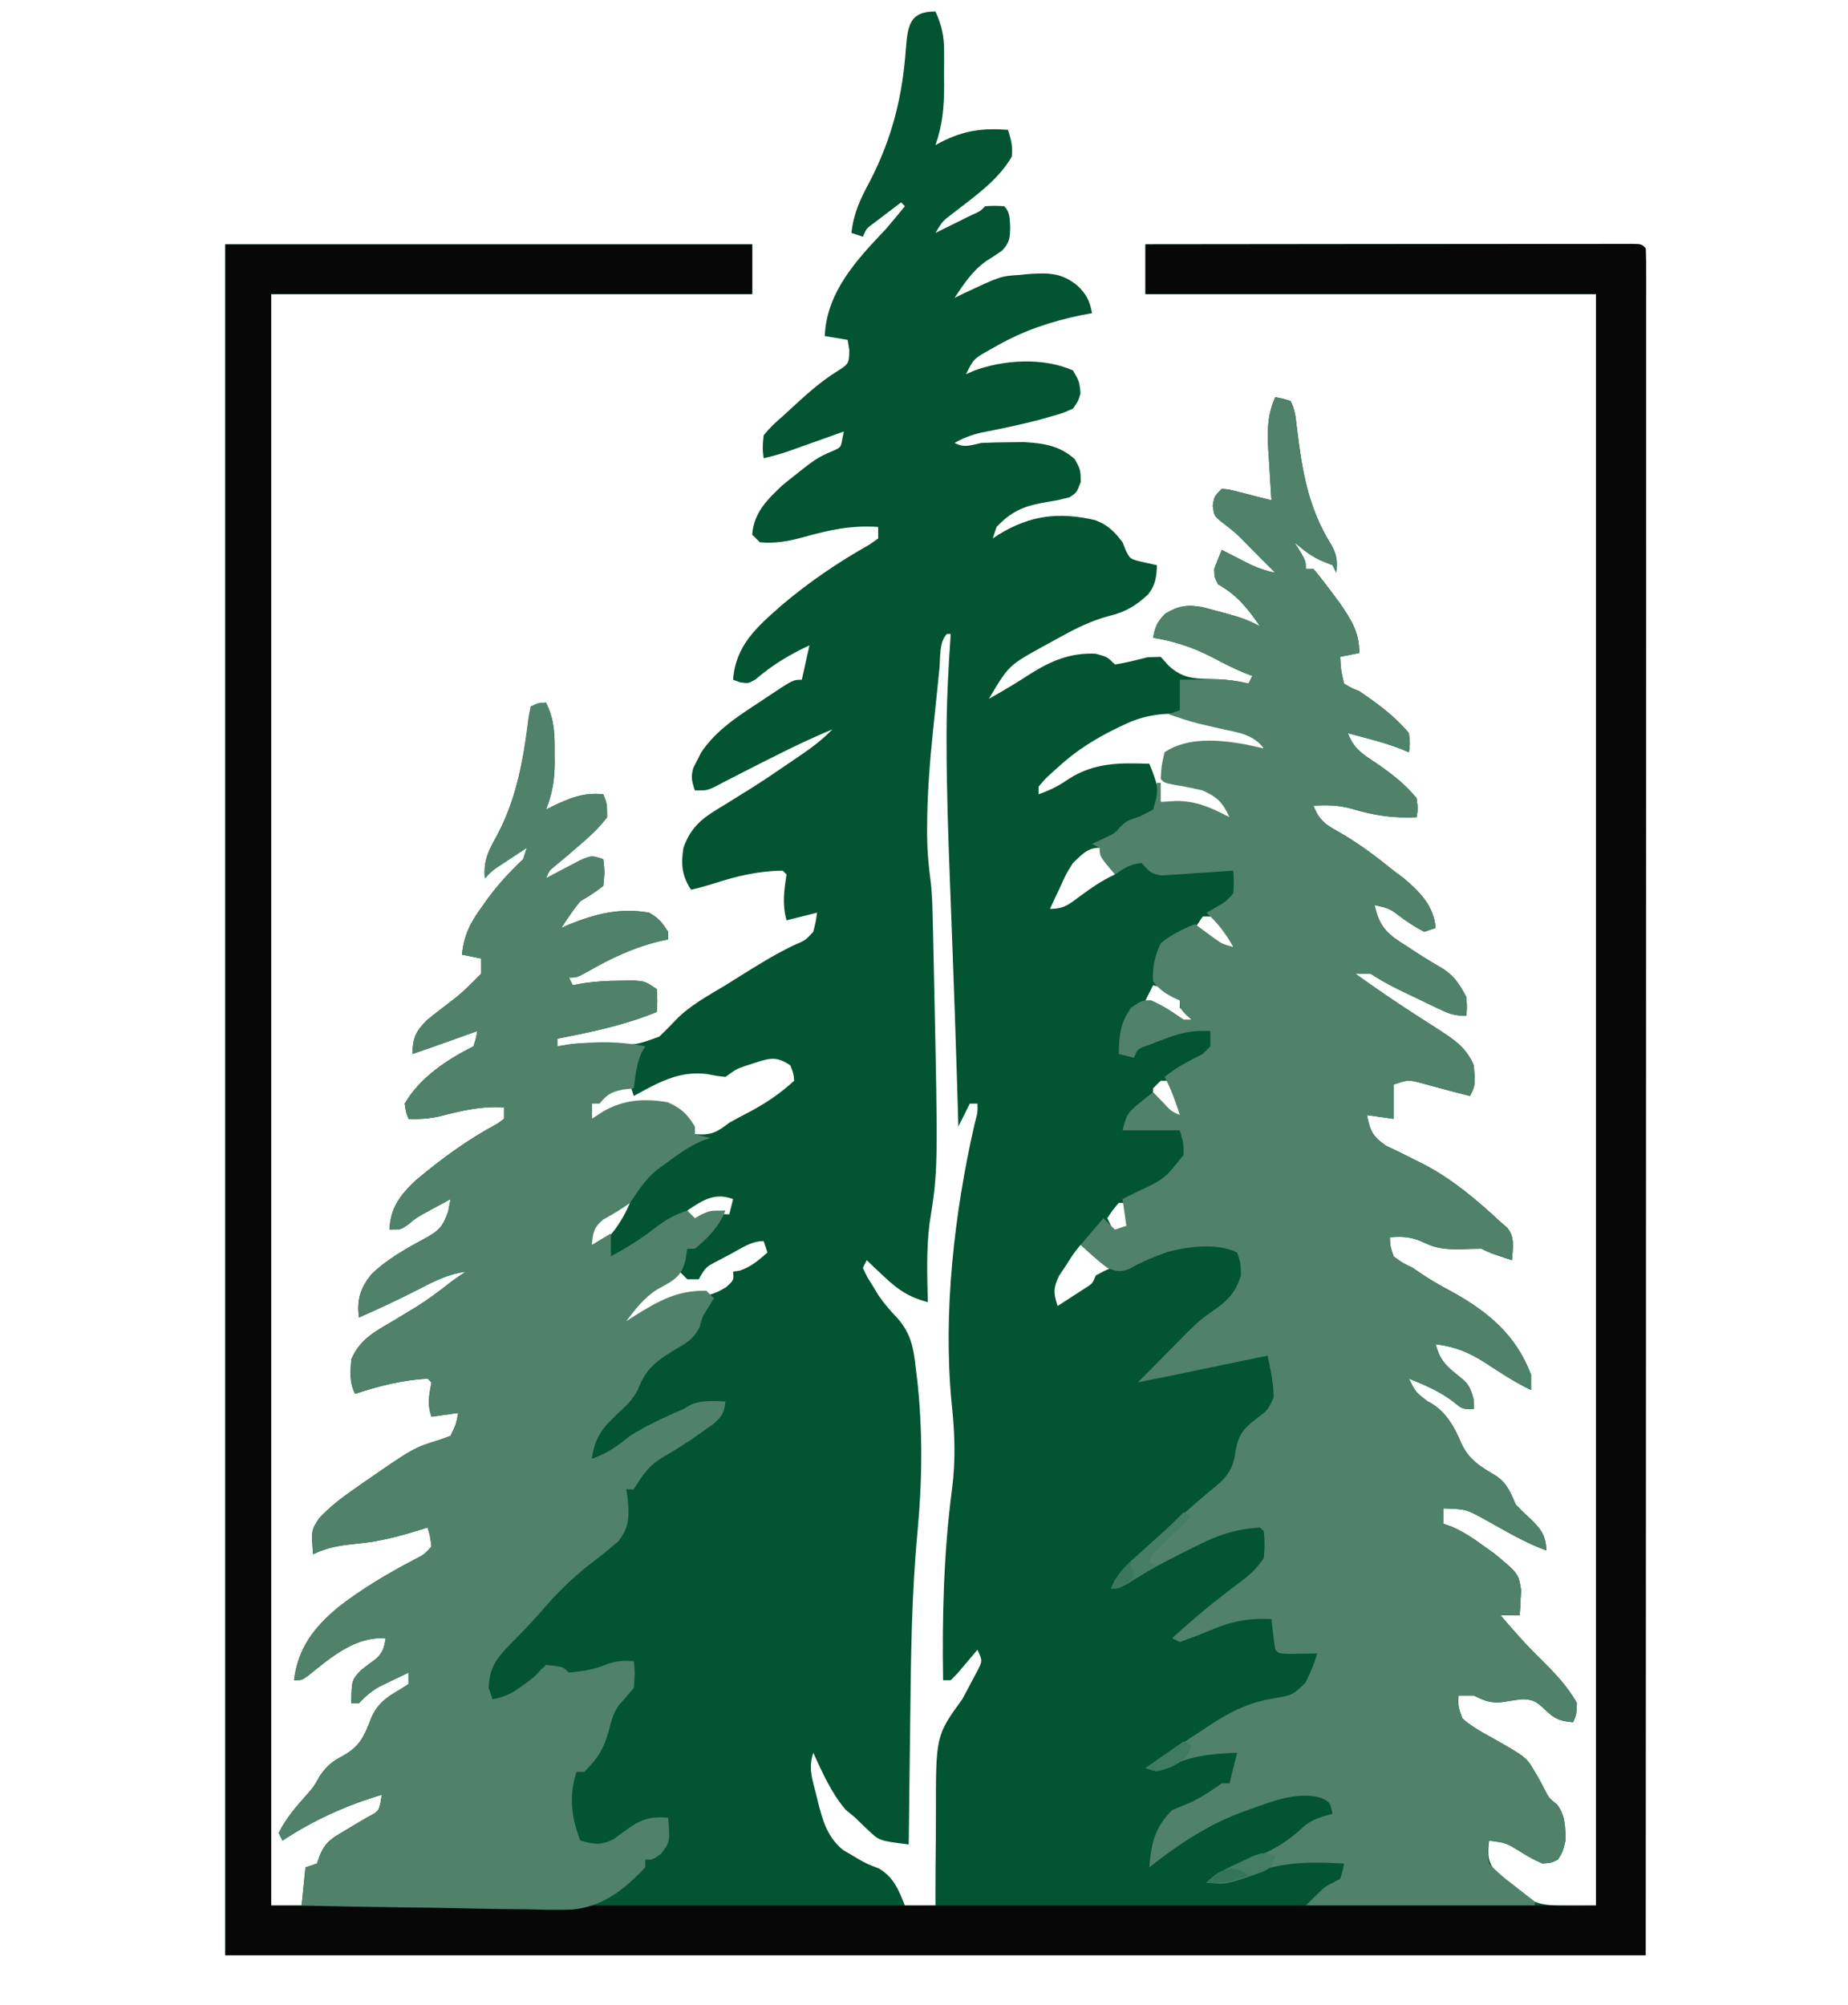 <?xml version="1.0" encoding="UTF-8"?>
<svg version="1.1" xmlns="http://www.w3.org/2000/svg" width="484" height="525">
<path d="M0 0 C1.617 3.568 2.256 6.364 2.266 10.273 C2.268 11.263 2.271 12.253 2.273 13.273 C2.266 14.297 2.258 15.32 2.25 16.375 C2.258 17.391 2.265 18.407 2.273 19.453 C2.259 25.028 1.868 29.737 0 35 C0.534 34.711 1.067 34.422 1.617 34.125 C7.597 31.146 12.367 30.501 19 31 C19.841 33.691 20.267 35.249 20 38 C16.414 44.26 9.942 48.666 4.355 53.02 C1.825 54.96 1.825 54.96 0 58 C1.98 57.023 3.959 56.044 5.938 55.062 C7.591 54.245 7.591 54.245 9.277 53.41 C11.848 52.253 11.848 52.253 13 51 C15.5 50.875 15.5 50.875 18 51 C19.549 52.549 19.393 54.037 19.562 56.188 C19.539 59.15 19.498 60.479 17.426 62.648 C16.03 63.611 14.613 64.544 13.18 65.449 C9.635 67.971 7.399 71.42 5 75 C5.724 74.651 6.449 74.301 7.195 73.941 C17.035 69.31 17.035 69.31 22 69 C22.844 68.915 23.689 68.83 24.559 68.742 C29.638 68.425 33.083 68.441 37.125 71.75 C39.522 74.021 40.421 75.75 41 79 C40.031 79.184 39.061 79.369 38.062 79.559 C30.107 81.225 23.162 83.55 16.062 87.562 C15.371 87.95 14.679 88.338 13.967 88.738 C9.989 91.002 9.989 91.002 8 95 C8.701 94.691 9.402 94.381 10.125 94.062 C17.908 91.186 28.232 90.548 36 94 C37.688 96.875 37.688 96.875 38 100 C37.379 102.066 37.379 102.066 36 104 C33.453 105.16 33.453 105.16 30.25 106.062 C29.091 106.391 27.932 106.72 26.738 107.059 C21.852 108.289 16.943 109.335 11.996 110.289 C9.36 110.915 7.337 111.663 5 113 C7.711 114.355 9.038 113.6 12 113 C14.456 112.883 16.916 112.825 19.375 112.812 C21.274 112.791 21.274 112.791 23.211 112.77 C28.415 113.086 32.568 113.711 36.5 117.25 C38 120 38 120 38.062 123.188 C37 126 37 126 35.062 127.25 C32 128 32 128 29.656 128.379 C23.619 129.388 20.265 130.516 16 135 C15.67 135.99 15.34 136.98 15 138 C15.534 137.651 16.067 137.301 16.617 136.941 C24.87 131.901 32.385 131.015 41.801 133.203 C45.115 134.404 46.889 136.23 49 139 C49.289 139.722 49.578 140.444 49.875 141.188 C51.001 143.427 51.001 143.427 54.625 144.25 C56.296 144.621 56.296 144.621 58 145 C57.928 148.003 57.609 150.221 55.727 152.629 C52.597 155.56 49.847 157.221 45.688 158.25 C40.244 159.642 35.629 162.161 30.75 164.875 C29.981 165.298 29.213 165.721 28.421 166.157 C19.183 171.241 19.183 171.241 14 180 C17.71 177.913 21.327 175.789 24.875 173.438 C30.341 170.023 35.433 167.878 41.938 168.188 C45 169 45 169 47 171 C49.893 170.587 52.664 169.834 55.5 169.125 C56.655 169.084 57.81 169.042 59 169 C59.701 169.784 60.403 170.567 61.125 171.375 C65.141 175.042 68.554 174.686 73.844 174.859 C76.681 174.986 79.239 175.361 82 176 C82.33 175.34 82.66 174.68 83 174 C81.94 173.598 81.94 173.598 80.859 173.188 C77.883 171.951 75.098 170.507 72.25 169 C67.153 166.413 62.623 164.937 57 164 C57.589 161.018 57.952 160.051 60.125 157.75 C63.683 155.584 66.009 155.283 70 156 C80.703 158.852 80.703 158.852 85 161 C81.709 156.239 79.082 152.904 74 150 C73.062 148.125 73.062 148.125 73 146 C73.635 144.321 74.299 142.653 75 141 C76.013 141.524 76.013 141.524 77.047 142.059 C77.939 142.514 78.831 142.969 79.75 143.438 C81.073 144.116 81.073 144.116 82.422 144.809 C84.642 145.835 86.614 146.515 89 147 C87.855 145.855 86.709 144.71 85.562 143.566 C84.453 142.454 83.35 141.337 82.25 140.215 C78.641 136.519 78.641 136.519 74.562 133.375 C73 132 73 132 72.625 129.438 C73 127 73 127 75 125 C77.023 125.207 77.023 125.207 79.375 125.812 C80.146 126.005 80.917 126.197 81.711 126.395 C82.844 126.694 82.844 126.694 84 127 C85.333 127.335 86.666 127.668 88 128 C87.939 127.093 87.939 127.093 87.876 126.167 C87.697 123.404 87.536 120.64 87.375 117.875 C87.311 116.924 87.246 115.972 87.18 114.992 C86.894 109.851 86.873 105.822 89 101 C90.938 101.375 90.938 101.375 93 102 C94.118 104.235 94.301 105.888 94.578 108.367 C95.958 119.788 97.453 129.709 103.645 139.637 C105.189 142.33 105.262 143.947 105 147 C104.67 146.34 104.34 145.68 104 145 C103.257 144.711 102.515 144.423 101.75 144.125 C98.662 142.862 96.521 141.161 94 139 C94.495 139.784 94.99 140.567 95.5 141.375 C97 144 97 144 97 146 C97.66 146 98.32 146 99 146 C100.55 147.817 102.016 149.706 103.438 151.625 C104.22 152.669 105.002 153.713 105.809 154.789 C108.897 159.315 111 162.451 111 168 C109.35 168.33 107.7 168.66 106 169 C106.181 172.438 106.181 172.438 107 176 C108.827 177.114 108.827 177.114 111 178 C115.688 181.178 120.4 184.612 124 189 C124.312 191.812 124.312 191.812 124 194 C123.295 193.704 122.59 193.407 121.863 193.102 C118.997 191.999 116.155 191.162 113.188 190.375 C112.212 190.115 111.236 189.854 110.23 189.586 C109.494 189.393 108.758 189.199 108 189 C109.473 192.749 111.404 194.215 114.75 196.375 C119.046 199.289 122.686 201.988 126 206 C126.375 208.875 126.375 208.875 126 211 C119.64 211.313 114.682 210.491 108.598 208.668 C105.251 207.807 102.432 207.771 99 208 C100.449 211.697 102.113 212.939 105.562 214.812 C110.77 217.785 115.347 221.235 120 225 C120.907 225.681 121.815 226.361 122.75 227.062 C126.976 230.702 130.486 234.178 131 240 C130.01 240.33 129.02 240.66 128 241 C125.371 239.566 125.371 239.566 122.438 237.562 C119.004 234.921 119.004 234.921 115 234 C116.053 238.706 117.531 240.888 121.553 243.58 C122.133 243.946 122.714 244.311 123.312 244.688 C123.882 245.065 124.451 245.442 125.037 245.83 C127.573 247.498 130.14 249.08 132.773 250.59 C135.879 252.557 137.266 254.79 139 258 C139.25 260.875 139.25 260.875 139 263 C135.812 263 134.484 262.455 131.656 261.102 C130.822 260.705 129.988 260.308 129.129 259.898 C127.828 259.268 127.828 259.268 126.5 258.625 C125.632 258.212 124.765 257.8 123.871 257.375 C120.423 255.723 117.188 254.125 114 252 C112.68 252 111.36 252 110 252 C114.795 255.421 119.617 258.767 124.566 261.961 C125.768 262.743 125.768 262.743 126.995 263.54 C128.605 264.585 130.22 265.621 131.841 266.647 C135.911 269.299 139.051 271.366 141 276 C141.407 281.186 141.407 281.186 140 284 C137.698 283.436 135.411 282.838 133.125 282.211 C132.094 281.935 131.062 281.659 130 281.375 C128.453 280.953 128.453 280.953 126.875 280.523 C123.796 279.759 123.796 279.759 120 281 C120 283.97 120 286.94 120 290 C117.69 289.67 115.38 289.34 113 289 C113.856 293.19 114.506 294.67 118.125 297.09 C119.408 297.723 120.701 298.338 122 298.938 C123.368 299.618 124.734 300.302 126.098 300.992 C127.099 301.496 127.099 301.496 128.122 302.011 C135.492 305.892 141.936 311.342 148 317 C148.565 317.486 149.129 317.972 149.711 318.473 C151.866 321.026 151.181 323.811 151 327 C145.25 325.125 145.25 325.125 143 324 C141.27 324.006 139.541 324.053 137.812 324.125 C134.188 324.172 131.468 324.074 128.188 322.5 C124.808 320.909 122.682 320.731 119 321 C119.113 323.409 119.113 323.409 120 326 C122.217 327.665 122.217 327.665 125 329 C125.907 329.619 126.815 330.238 127.75 330.875 C130.234 332.499 132.634 333.878 135.25 335.25 C144.814 340.572 152.003 346.535 156 357 C156 358.32 156 359.64 156 361 C151.636 358.942 147.697 356.276 143.656 353.656 C139.347 350.969 136.068 349.691 131 349 C132.013 352.827 133.524 354.578 136.562 356.938 C139.381 359.189 139.925 359.729 140.938 363.375 C140.968 364.674 140.968 364.674 141 366 C138 366 138 366 135.875 364.25 C132.203 361.376 128.292 359.758 124 358 C125.78 361.595 125.78 361.595 128.875 363.938 C133.47 366.235 135.829 370.441 137.75 375 C139.8 379.438 142.877 381.108 146.965 383.574 C149.787 385.551 150.605 387.894 152 391 C153.173 392.222 154.385 393.408 155.625 394.562 C158.437 397.227 159.878 398.958 160 403 C156.833 401.856 153.914 400.452 150.969 398.836 C149.876 398.237 149.876 398.237 148.762 397.625 C147.251 396.79 145.743 395.949 144.238 395.102 C138.957 392.185 138.957 392.185 133 392 C133 393.32 133 394.64 133 396 C133.71 396.251 134.421 396.503 135.152 396.762 C138.291 398.127 140.796 399.8 143.562 401.812 C144.492 402.479 145.421 403.145 146.379 403.832 C152.69 409.052 152.69 409.052 153.391 413.457 C153.344 414.234 153.298 415.012 153.25 415.812 C153.214 416.603 153.178 417.393 153.141 418.207 C153.094 418.799 153.048 419.39 153 420 C151.35 420 149.7 420 148 420 C151.395 423.973 154.803 427.867 158.562 431.5 C162.096 435.01 165.591 438.606 168 443 C167.875 446 167.875 446 167 448 C163.258 447.67 162.07 447.069 159.312 444.375 C157.248 442.498 156.404 442.006 153.57 441.965 C151.821 442.196 150.074 442.452 148.332 442.734 C145.395 443.069 143.612 442.306 141 441 C139.68 441 138.36 441 137 441 C136.882 443.829 136.882 443.829 138 447 C140.382 449.124 143.089 450.589 145.875 452.125 C154.772 457.176 154.772 457.176 157 461 C157.351 461.599 157.701 462.199 158.062 462.816 C158.527 463.681 158.527 463.681 159 464.562 C160.681 467.89 160.681 467.89 162.688 469.438 C164.979 472.166 165 475.569 165 479 C164.312 481.938 164.312 481.938 163 484 C161.266 484.812 161.266 484.812 159 485 C156.309 483.785 156.309 483.785 153.438 482.062 C149.491 479.587 149.491 479.587 145 479 C144.54 482.928 144.643 484.526 147.062 487.738 C148.032 488.588 149.001 489.437 150 490.312 C151.392 491.606 151.392 491.606 152.812 492.926 C158.617 496.137 158.617 496.137 173 496 C173 356.74 173 217.48 173 74 C134.06 74 95.12 74 55 74 C55 69.71 55 65.42 55 61 C71.933 60.977 88.865 60.959 105.798 60.948 C113.659 60.943 121.521 60.936 129.383 60.925 C136.232 60.915 143.082 60.908 149.932 60.906 C153.561 60.905 157.19 60.902 160.819 60.894 C164.864 60.886 168.908 60.886 172.953 60.886 C174.165 60.883 175.377 60.879 176.626 60.876 C178.268 60.878 178.268 60.878 179.944 60.88 C180.902 60.879 181.86 60.878 182.847 60.877 C185 61 185 61 186 62 C186.099 64.378 186.132 66.726 186.123 69.104 C186.124 69.86 186.125 70.616 186.127 71.394 C186.129 73.96 186.125 76.525 186.12 79.09 C186.121 80.935 186.122 82.779 186.123 84.624 C186.125 89.718 186.121 94.813 186.116 99.907 C186.112 105.391 186.113 110.875 186.114 116.359 C186.114 125.869 186.111 135.378 186.106 144.888 C186.098 158.638 186.095 172.388 186.094 186.138 C186.092 208.443 186.085 230.749 186.075 253.054 C186.066 274.728 186.059 296.402 186.055 318.076 C186.055 319.438 186.054 320.8 186.054 322.162 C186.052 332.708 186.05 343.254 186.048 353.8 C186.039 405.533 186.019 457.267 186 509 C63.24 509 -59.52 509 -186 509 C-186 361.16 -186 213.32 -186 61 C-140.46 61 -94.92 61 -48 61 C-48 65.29 -48 69.58 -48 74 C-89.58 74 -131.16 74 -174 74 C-174 213.26 -174 352.52 -174 496 C-171.36 496 -168.72 496 -166 496 C-165.67 492.7 -165.34 489.4 -165 486 C-164.01 485.67 -163.02 485.34 -162 485 C-161.72 484.23 -161.441 483.461 -161.152 482.668 C-159.639 479.164 -157.817 478.236 -154.562 476.312 C-153.594 475.731 -152.626 475.15 -151.629 474.551 C-150.761 474.039 -149.894 473.527 -149 473 C-145.875 471.365 -145.875 471.365 -145.312 468.875 C-145.209 468.256 -145.106 467.637 -145 467 C-154.128 469.675 -163.069 473.712 -171 479 C-171.33 478.34 -171.66 477.68 -172 477 C-170.091 473.069 -167.339 470.001 -164.465 466.762 C-162.808 464.86 -162.808 464.86 -161.125 461.875 C-159.033 459.045 -157.975 458.296 -155 456.688 C-150.723 454.248 -149.564 451.581 -147.855 447.082 C-146.27 443.224 -143.788 441.448 -140.25 439.438 C-139.507 438.963 -138.765 438.489 -138 438 C-138 437.01 -138 436.02 -138 435 C-139.608 435.763 -141.211 436.536 -142.812 437.312 C-143.706 437.742 -144.599 438.171 -145.52 438.613 C-147.803 439.89 -149.198 441.154 -151 443 C-151.66 443 -152.32 443 -153 443 C-152.878 436.917 -152.878 436.917 -150.41 434.34 C-149.165 433.344 -147.893 432.381 -146.594 431.457 C-144.692 429.719 -144.387 428.507 -144 426 C-152.085 425.519 -158.327 431.016 -164.371 435.863 C-166 437 -166 437 -168 437 C-166.948 428.582 -162.784 423.192 -156.418 417.875 C-150.074 412.956 -143.394 409.016 -136.285 405.297 C-133.9 404.077 -133.9 404.077 -132 402 C-132.32 399.397 -132.32 399.397 -133 397 C-133.652 397.205 -134.305 397.41 -134.977 397.621 C-140.375 399.285 -145.546 400.673 -151.188 401.207 C-155.464 401.622 -159.074 402.1 -163 404 C-163.491 397.742 -163.491 397.742 -161.391 394.566 C-158.683 391.66 -155.747 389.378 -152.5 387.125 C-151.581 386.479 -151.581 386.479 -150.643 385.82 C-136.638 376.108 -136.638 376.108 -129.742 374.008 C-128.385 373.509 -128.385 373.509 -127 373 C-125.548 369.982 -125.548 369.982 -125 367 C-127.31 367.33 -129.62 367.66 -132 368 C-133.161 364.516 -132.619 362.559 -132 359 C-132.33 358.67 -132.66 358.34 -133 358 C-139.693 358.425 -145.649 359.892 -152 362 C-153.532 358.936 -153.229 356.383 -153 353 C-150.778 347.801 -146.998 345.791 -142.312 343.062 C-140.866 342.192 -139.42 341.318 -137.977 340.441 C-136.943 339.815 -136.943 339.815 -135.888 339.176 C-132.946 337.343 -130.201 335.298 -127.48 333.156 C-126.041 332.032 -124.52 331.013 -123 330 C-127.412 330.622 -130.811 332.269 -134.75 334.312 C-140.098 337.057 -145.479 339.62 -151 342 C-151.566 337.357 -150.696 334.51 -147.82 330.797 C-143.6 326.631 -138.198 323.751 -133.023 320.918 C-129.69 318.989 -128.992 317.977 -127.625 314.25 C-127.419 313.178 -127.213 312.105 -127 311 C-128.419 311.767 -129.835 312.539 -131.25 313.312 C-132.433 313.956 -132.433 313.956 -133.641 314.613 C-136.029 315.944 -136.029 315.944 -138.109 317.668 C-140 319 -140 319 -143 319 C-142.714 313.14 -140.134 309.868 -136 306 C-129.293 300.39 -122.468 295.375 -114.73 291.254 C-114.159 290.84 -113.588 290.426 -113 290 C-113 289.01 -113 288.02 -113 287 C-118.956 286.584 -124.152 287.866 -129.914 289.344 C-132.729 289.942 -135.137 290.128 -138 290 C-138.68 288.242 -138.68 288.242 -139 286 C-135.065 279.203 -127.893 274.446 -121 271 C-120.348 268.975 -120.348 268.975 -120 267 C-120.976 267.349 -121.952 267.699 -122.957 268.059 C-124.242 268.518 -125.527 268.978 -126.812 269.438 C-127.776 269.783 -127.776 269.783 -128.76 270.135 C-131.499 271.114 -134.24 272.08 -137 273 C-136.83 268.731 -136.247 267.251 -133.199 264.148 C-132.041 263.208 -130.87 262.284 -129.688 261.375 C-124.006 257.041 -124.006 257.041 -119 252 C-119 250.68 -119 249.36 -119 248 C-120.65 247.67 -122.3 247.34 -124 247 C-123.533 241.912 -121.761 238.553 -118.812 234.5 C-118.207 233.645 -118.207 233.645 -117.59 232.772 C-114.699 228.762 -111.57 225.392 -108 222 C-107.67 221.01 -107.34 220.02 -107 219 C-108.46 219.955 -109.918 220.914 -111.375 221.875 C-112.187 222.409 -112.999 222.942 -113.836 223.492 C-116.076 224.959 -116.076 224.959 -118 227 C-118.465 222.293 -116.945 219.576 -114.688 215.5 C-109.118 204.949 -107.631 193.721 -106 182 C-104.68 181.67 -103.36 181.34 -102 181 C-99.741 185.528 -99.698 189.496 -99.75 194.438 C-99.738 195.544 -99.738 195.544 -99.727 196.674 C-99.743 201.165 -100.311 204.77 -102 209 C-101.13 208.567 -101.13 208.567 -100.242 208.125 C-95.656 205.945 -92.198 204.467 -87 205 C-86 207.5 -86 207.5 -86 211 C-88.294 214.075 -91.101 216.503 -94 219 C-95.019 219.878 -95.019 219.878 -96.059 220.773 C-97.246 221.786 -98.443 222.787 -99.652 223.773 C-101.14 224.979 -101.14 224.979 -102 227 C-100.753 226.333 -100.753 226.333 -99.48 225.652 C-98.394 225.086 -97.307 224.521 -96.188 223.938 C-94.569 223.085 -94.569 223.085 -92.918 222.215 C-90 221 -90 221 -87 222 C-86.625 225.25 -86.625 225.25 -87 229 C-89.688 231 -89.688 231 -93 233 C-94.879 235.233 -96.398 237.55 -98 240 C-97.018 239.567 -97.018 239.567 -96.016 239.125 C-89.044 236.289 -82.532 234.662 -75 236 C-72.468 237.436 -71.657 238.515 -70 241 C-70 241.66 -70 242.32 -70 243 C-70.643 243.135 -71.286 243.271 -71.949 243.41 C-79.085 245.11 -85.032 247.947 -91.348 251.574 C-94 253 -94 253 -96 253 C-95.67 253.66 -95.34 254.32 -95 255 C-93.722 254.758 -93.722 254.758 -92.418 254.512 C-89.002 254 -85.764 253.833 -82.312 253.812 C-81.195 253.798 -80.077 253.784 -78.926 253.77 C-76 254 -76 254 -73 256 C-72.812 259.125 -72.812 259.125 -73 262 C-81.393 265.456 -90.117 267.253 -99 269 C-99 269.66 -99 270.32 -99 271 C-98.01 270.835 -97.02 270.67 -96 270.5 C-92.327 269.983 -88.867 270.116 -85.171 270.338 C-78.518 270.705 -78.518 270.705 -72.352 268.469 C-70.893 267.1 -69.483 265.679 -68.121 264.215 C-64.362 260.29 -59.622 257.795 -55 255 C-53.908 254.316 -52.816 253.631 -51.691 252.926 C-46.98 249.979 -42.312 247.061 -37.312 244.625 C-34.012 243.227 -34.012 243.227 -32 241 C-31.352 238.429 -31.352 238.429 -31 236 C-33.64 236.66 -36.28 237.32 -39 238 C-40.164 233.731 -39.667 230.335 -39 226 C-39.33 225.67 -39.66 225.34 -40 225 C-46.18 225.05 -51.928 226.377 -57.773 228.281 C-59.835 228.947 -61.893 229.5 -64 230 C-66.435 226.348 -66.691 223.246 -66 219 C-63.895 213.049 -60.49 210.901 -55.312 207.812 C-53.784 206.863 -52.257 205.911 -50.73 204.957 C-49.95 204.473 -49.169 203.989 -48.365 203.491 C-44.553 201.088 -40.836 198.554 -37.125 196 C-36.454 195.543 -35.783 195.087 -35.091 194.616 C-32.146 192.591 -29.473 190.577 -27 188 C-32.044 190.106 -36.937 192.407 -41.812 194.875 C-42.509 195.224 -43.205 195.574 -43.923 195.934 C-47.01 197.483 -50.088 199.046 -53.156 200.633 C-54.471 201.31 -54.471 201.31 -55.812 202 C-56.561 202.392 -57.31 202.784 -58.082 203.188 C-60 204 -60 204 -63 204 C-63.79 201.695 -64.121 200.396 -63.398 198.035 C-63.061 197.384 -62.723 196.733 -62.375 196.062 C-62.053 195.414 -61.73 194.766 -61.398 194.098 C-57.433 188.149 -51.678 184.54 -45.812 180.688 C-44.993 180.138 -44.174 179.588 -43.33 179.021 C-37.26 175 -37.26 175 -35 175 C-34.34 172.03 -33.68 169.06 -33 166 C-38.325 168.472 -42.671 171.112 -47.141 174.926 C-49 176 -49 176 -51.234 175.668 C-51.817 175.448 -52.4 175.227 -53 175 C-52.323 165.985 -46.848 161.276 -40.366 155.559 C-33.158 149.446 -25.581 144.291 -17.352 139.656 C-16.576 139.11 -15.8 138.563 -15 138 C-15 137.01 -15 136.02 -15 135 C-21.879 134.509 -27.667 135.728 -34.238 137.577 C-38.259 138.683 -41.829 139.395 -46 139 C-46.66 138.34 -47.32 137.68 -48 137 C-47.52 131.131 -44.104 127.904 -40 124 C-31.224 116.957 -31.224 116.957 -26.73 115.023 C-24.786 114.139 -24.786 114.139 -24.392 111.936 C-24.198 110.978 -24.198 110.978 -24 110 C-25.181 110.422 -26.362 110.843 -27.578 111.277 C-29.135 111.831 -30.693 112.384 -32.25 112.938 C-33.027 113.215 -33.805 113.493 -34.605 113.779 C-35.36 114.047 -36.114 114.314 -36.891 114.59 C-37.582 114.836 -38.273 115.082 -38.985 115.336 C-40.974 115.991 -42.963 116.519 -45 117 C-45.312 114.312 -45.312 114.312 -45 111 C-43.389 109.013 -41.934 107.636 -40 106 C-39.237 105.295 -38.474 104.59 -37.688 103.863 C-33.9 100.371 -30.244 97.057 -25.875 94.312 C-22.647 92.261 -22.647 92.261 -22.562 88.688 C-22.779 87.357 -22.779 87.357 -23 86 C-25.97 85.505 -25.97 85.505 -29 85 C-28.484 73.387 -20.626 65.032 -13 57 C-11.298 55.026 -9.648 53.02 -8 51 C-8.33 50.67 -8.66 50.34 -9 50 C-10.483 51.12 -11.961 52.246 -13.438 53.375 C-14.261 54.001 -15.085 54.628 -15.934 55.273 C-18.085 56.838 -18.085 56.838 -19 59 C-19.99 58.67 -20.98 58.34 -22 58 C-21.469 52.869 -19.609 48.966 -17.188 44.5 C-11.441 33.378 -8.664 22.499 -7.77 10.04 C-7.257 3.769 -6.864 0 0 0 Z M3 163 C0.912 165.088 1.319 169.331 1.027 172.215 C0.896 173.48 0.896 173.48 0.763 174.772 C0.578 176.573 0.396 178.375 0.216 180.177 C-0.056 182.868 -0.341 185.558 -0.627 188.248 C-1.505 196.775 -2.172 205.24 -2.184 213.816 C-2.185 214.527 -2.186 215.237 -2.187 215.968 C-2.145 220.016 -1.781 223.94 -1.236 227.947 C-0.811 231.643 -0.762 235.346 -0.684 239.062 C-0.663 239.919 -0.642 240.776 -0.62 241.659 C-0.554 244.439 -0.495 247.22 -0.438 250 C-0.407 251.428 -0.407 251.428 -0.375 252.884 C0.699 303.232 0.699 303.232 -1.555 317.434 C-2.407 324.258 -2.153 331.135 -2 338 C-6.875 336.699 -9.723 334.829 -13.375 331.375 C-14.686 330.149 -14.686 330.149 -16.023 328.898 C-16.676 328.272 -17.328 327.645 -18 327 C-18.495 327.99 -18.495 327.99 -19 329 C-17.989 331.252 -17.989 331.252 -16.438 333.688 C-15.941 334.516 -15.445 335.345 -14.934 336.199 C-13.349 338.494 -11.812 340.245 -9.902 342.238 C-6.341 346.338 -5.698 350.206 -5.125 355.5 C-5.013 356.414 -4.9 357.327 -4.784 358.269 C-3.305 371.561 -3.453 384.886 -4.707 398.188 C-6.226 414.394 -6.432 430.587 -6.601 446.848 C-6.642 450.604 -6.692 454.36 -6.742 458.115 C-6.837 465.41 -6.922 472.705 -7 480 C-14.713 479.033 -14.713 479.033 -17.625 476.25 C-18.493 475.426 -18.493 475.426 -19.379 474.586 C-19.914 474.063 -20.449 473.539 -21 473 C-21.846 472.299 -22.691 471.598 -23.562 470.875 C-27.326 466.435 -29.561 461.255 -32 456 C-33.328 459.983 -32.27 462.945 -31.25 466.875 C-31.08 467.583 -30.91 468.29 -30.734 469.02 C-29.504 473.877 -28.215 478.215 -24.168 481.477 C-23.514 481.856 -22.861 482.235 -22.188 482.625 C-21.134 483.253 -21.134 483.253 -20.059 483.895 C-17.846 485.131 -17.846 485.131 -14.75 486.312 C-10.865 488.697 -9.668 491.868 -8 496 C-5.36 496 -2.72 496 0 496 C-0.002 494.133 -0.002 494.133 -0.003 492.227 C0 487.562 0.043 482.898 0.098 478.233 C0.116 476.222 0.123 474.212 0.12 472.201 C0.1 451.517 0.1 451.517 7 442 C8.002 440.179 8.984 438.347 9.938 436.5 C10.57 435.309 10.57 435.309 11.215 434.094 C12.303 431.86 12.303 431.86 11 429 C10.277 429.866 10.277 429.866 9.539 430.75 C8.592 431.864 8.592 431.864 7.625 433 C6.999 433.743 6.372 434.485 5.727 435.25 C5.157 435.827 4.587 436.405 4 437 C3.34 437 2.68 437 2 437 C1.736 420.329 2.149 403.512 4.339 386.972 C5.327 379.327 5.069 372.101 4.24 364.465 C1.927 340.73 4.952 314.581 10.23 291.41 C11.073 288.257 11.073 288.257 11 286 C10.34 286 9.68 286 9 286 C8.01 287.98 7.02 289.96 6 292 C5.97 290.986 5.97 290.986 5.94 289.951 C5.837 286.467 5.731 282.984 5.625 279.5 C5.594 278.487 5.594 278.487 5.563 277.454 C5.245 267.04 4.879 256.627 4.488 246.215 C4.397 243.758 4.306 241.301 4.214 238.844 C4.078 235.178 3.94 231.513 3.798 227.848 C3.326 215.711 2.918 203.585 2.91 191.438 C2.91 190.534 2.909 189.63 2.908 188.698 C2.941 180.114 3.401 171.562 4 163 C3.67 163 3.34 163 3 163 Z M49.875 186.562 C49.11 186.924 48.344 187.285 47.556 187.657 C41.774 190.465 36.744 193.629 32 198 C31.457 198.487 30.915 198.975 30.355 199.477 C28.798 200.903 28.798 200.903 27 203 C27 203.66 27 204.32 27 205 C29.971 203.951 32.273 202.81 34.875 201 C41.658 196.659 48.209 196.746 56 197 C57.422 200.317 58.39 203.442 59 207 C59.797 207.121 60.593 207.242 61.414 207.367 C71.938 209.032 71.938 209.032 77 211 C76.774 207.838 75.991 206.992 73.562 204.875 C69.425 202.305 64.748 201.713 60 201 C60.33 198.69 60.66 196.38 61 194 C69.554 191.888 77.272 192.057 86 193 C85.505 191.515 85.505 191.515 85 190 C73.807 184.746 61.199 181.213 49.875 186.562 Z M36 223 C34.142 225.996 34.142 225.996 32.688 229.25 C32.176 230.328 31.664 231.405 31.137 232.516 C30.762 233.335 30.386 234.155 30 235 C33.786 235 34.922 233.847 37.938 231.625 C40.881 229.467 43.679 227.526 47 226 C45.796 223.506 44.546 221.319 43 219 C39.744 219 38.332 220.841 36 223 Z M70 237 C69.01 238.485 69.01 238.485 68 240 C69.098 240.842 70.203 241.673 71.312 242.5 C71.927 242.964 72.542 243.428 73.176 243.906 C75.074 245.257 75.074 245.257 78 245 C77.459 241.215 75.924 239.408 73 237 C72.01 237 71.02 237 70 237 Z M57 255 C56.34 256.32 55.68 257.64 55 259 C56.413 259.818 57.831 260.629 59.25 261.438 C60.039 261.89 60.828 262.342 61.641 262.809 C63.788 263.893 65.652 264.531 68 265 C67.34 263.68 66.68 262.36 66 261 C65.34 261 64.68 261 64 261 C64 260.34 64 259.68 64 259 C60.944 255.975 60.944 255.975 57 255 Z M-47.062 275.25 C-47.92 275.523 -48.777 275.797 -49.66 276.078 C-52.21 276.988 -52.21 276.988 -55 279 C-57.242 278.766 -57.242 278.766 -59.875 278.25 C-67.236 277.353 -72.685 280.536 -79 284 C-79.33 283.01 -79.66 282.02 -80 281 C-83.842 282.135 -87.126 283.126 -90 286 C-90 287.32 -90 288.64 -90 290 C-89.299 289.711 -88.597 289.423 -87.875 289.125 C-86.926 288.754 -85.978 288.382 -85 288 C-84.113 287.608 -83.226 287.216 -82.312 286.812 C-77.701 285.681 -73.598 285.789 -69 287 C-66.227 289.207 -64.573 290.855 -63 294 C-58.734 294.355 -57.312 293.553 -54 291 C-52.222 290.017 -50.429 289.06 -48.625 288.125 C-44.256 285.785 -40.642 283.347 -37 280 C-37.195 278.05 -37.195 278.05 -38 276 C-41.355 273.652 -43.275 273.993 -47.062 275.25 Z M59 280 C58.34 280.66 57.68 281.32 57 282 C56.867 283.984 56.867 283.984 58 286 C60.978 288.263 60.978 288.263 64 290 C65.311 287.171 65.311 287.171 64.223 285.176 C63.648 284.253 63.648 284.253 63.062 283.312 C62.042 281.673 62.042 281.673 61 280 C60.34 280 59.68 280 59 280 Z M-65 314 C-64.67 314.99 -64.34 315.98 -64 317 C-63.278 316.67 -62.556 316.34 -61.812 316 C-58.983 314.994 -56.971 314.83 -54 315 C-53.67 313.68 -53.34 312.36 -53 311 C-57.849 309.204 -60.921 311.281 -65 314 Z M-90 318 C-91.116 320.702 -91.116 320.702 -91 323 C-87.834 323.324 -87.834 323.324 -85.5 320.875 C-83.031 318.036 -81.514 315.426 -80 312 C-83.936 312 -87.235 315.405 -90 318 Z M48 312 C46.363 313.96 46.363 313.96 45 316 C45.66 317.32 46.32 318.64 47 320 C48.32 319.34 49.64 318.68 51 318 C50.67 316.02 50.34 314.04 50 312 C49.34 312 48.68 312 48 312 Z M-53.5 325.312 C-54.665 325.927 -55.831 326.542 -57.031 327.176 C-60.19 328.831 -60.19 328.831 -62 332 C-62.99 332 -63.98 332 -65 332 C-65.66 331.34 -66.32 330.68 -67 330 C-72.419 333.108 -76.837 336.316 -81 341 C-81 341.66 -81 342.32 -81 343 C-77.984 341.903 -75.571 340.717 -72.875 338.938 C-69.682 337.026 -67.073 336.704 -63.375 336.5 C-59.577 336.286 -58.157 336.095 -54.812 334.062 C-52.78 332.207 -52.78 332.207 -53 330 C-52.443 329.918 -51.886 329.835 -51.312 329.75 C-48.303 328.774 -46.378 327.048 -44 325 C-44.495 323.515 -44.495 323.515 -45 322 C-48.209 322 -50.735 323.822 -53.5 325.312 Z M38 323 C36.132 325.295 36.132 325.295 34.312 328.188 C33.669 329.15 33.026 330.113 32.363 331.105 C30.833 334.355 30.892 335.651 32 339 C33.483 338.047 34.961 337.088 36.438 336.125 C37.261 335.591 38.085 335.058 38.934 334.508 C41.11 333.162 41.11 333.162 42 331 C44.062 329.875 44.062 329.875 46 329 C45.048 327.994 44.088 326.995 43.125 326 C42.324 325.165 42.324 325.165 41.508 324.312 C40.082 322.781 40.082 322.781 38 323 Z " fill="#025432" transform="translate(245,3)"/>
<path d="M0 0 C1.938 0.375 1.938 0.375 4 1 C5.118 3.235 5.301 4.888 5.578 7.367 C6.958 18.788 8.453 28.709 14.645 38.637 C16.189 41.33 16.262 42.947 16 46 C15.67 45.34 15.34 44.68 15 44 C14.258 43.711 13.515 43.422 12.75 43.125 C9.662 41.862 7.521 40.161 5 38 C5.495 38.784 5.99 39.568 6.5 40.375 C8 43 8 43 8 45 C8.66 45 9.32 45 10 45 C11.55 46.817 13.016 48.706 14.438 50.625 C15.22 51.669 16.002 52.713 16.809 53.789 C19.897 58.315 22 61.451 22 67 C20.35 67.33 18.7 67.66 17 68 C17.181 71.438 17.181 71.438 18 75 C19.827 76.114 19.827 76.114 22 77 C26.688 80.178 31.4 83.612 35 88 C35.312 90.812 35.312 90.812 35 93 C34.295 92.704 33.59 92.407 32.863 92.102 C29.997 90.999 27.155 90.162 24.188 89.375 C23.212 89.115 22.236 88.854 21.23 88.586 C20.494 88.393 19.758 88.199 19 88 C20.473 91.749 22.404 93.215 25.75 95.375 C30.046 98.289 33.686 100.988 37 105 C37.375 107.875 37.375 107.875 37 110 C30.64 110.313 25.682 109.491 19.598 107.668 C16.251 106.807 13.432 106.771 10 107 C11.449 110.697 13.113 111.939 16.562 113.812 C21.77 116.785 26.347 120.235 31 124 C31.907 124.681 32.815 125.361 33.75 126.062 C37.976 129.702 41.486 133.178 42 139 C41.01 139.33 40.02 139.66 39 140 C36.371 138.566 36.371 138.566 33.438 136.562 C30.004 133.921 30.004 133.921 26 133 C27.053 137.706 28.531 139.888 32.553 142.58 C33.133 142.946 33.714 143.311 34.312 143.688 C35.166 144.253 35.166 144.253 36.037 144.83 C38.573 146.498 41.14 148.08 43.773 149.59 C46.879 151.557 48.266 153.79 50 157 C50.25 159.875 50.25 159.875 50 162 C46.812 162 45.484 161.455 42.656 160.102 C41.822 159.705 40.988 159.308 40.129 158.898 C38.828 158.268 38.828 158.268 37.5 157.625 C36.632 157.213 35.765 156.8 34.871 156.375 C31.423 154.723 28.188 153.125 25 151 C23.68 151 22.36 151 21 151 C25.795 154.421 30.617 157.767 35.566 160.961 C36.368 161.482 37.169 162.003 37.995 162.54 C39.605 163.585 41.22 164.621 42.841 165.647 C46.911 168.299 50.051 170.366 52 175 C52.407 180.186 52.407 180.186 51 183 C48.698 182.436 46.411 181.838 44.125 181.211 C43.094 180.935 42.062 180.659 41 180.375 C39.969 180.094 38.938 179.813 37.875 179.523 C34.796 178.759 34.796 178.759 31 180 C31 182.97 31 185.94 31 189 C28.69 188.67 26.38 188.34 24 188 C24.856 192.19 25.506 193.67 29.125 196.09 C30.408 196.723 31.701 197.338 33 197.938 C34.368 198.618 35.734 199.302 37.098 199.992 C38.099 200.496 38.099 200.496 39.122 201.011 C46.492 204.892 52.936 210.342 59 216 C59.565 216.486 60.129 216.972 60.711 217.473 C62.866 220.026 62.181 222.811 62 226 C56.25 224.125 56.25 224.125 54 223 C52.27 223.006 50.541 223.053 48.812 223.125 C45.188 223.172 42.468 223.074 39.188 221.5 C35.808 219.909 33.682 219.731 30 220 C30.113 222.409 30.113 222.409 31 225 C33.217 226.665 33.217 226.665 36 228 C37.361 228.928 37.361 228.928 38.75 229.875 C41.234 231.499 43.634 232.878 46.25 234.25 C55.814 239.572 63.003 245.535 67 256 C67 257.32 67 258.64 67 260 C62.636 257.942 58.697 255.276 54.656 252.656 C50.347 249.969 47.068 248.691 42 248 C43.013 251.827 44.524 253.578 47.562 255.938 C50.381 258.189 50.925 258.729 51.938 262.375 C51.958 263.241 51.979 264.108 52 265 C49 265 49 265 46.875 263.25 C43.203 260.376 39.292 258.758 35 257 C36.78 260.595 36.78 260.595 39.875 262.938 C44.47 265.235 46.829 269.441 48.75 274 C50.8 278.438 53.877 280.108 57.965 282.574 C60.787 284.551 61.605 286.894 63 290 C64.173 291.222 65.385 292.408 66.625 293.562 C69.437 296.227 70.878 297.958 71 302 C67.833 300.856 64.914 299.452 61.969 297.836 C60.876 297.237 60.876 297.237 59.762 296.625 C58.251 295.79 56.743 294.949 55.238 294.102 C49.957 291.185 49.957 291.185 44 291 C44 292.32 44 293.64 44 295 C44.71 295.251 45.421 295.503 46.152 295.762 C49.291 297.127 51.796 298.8 54.562 300.812 C55.957 301.812 55.957 301.812 57.379 302.832 C63.69 308.052 63.69 308.052 64.391 312.457 C64.344 313.234 64.298 314.012 64.25 314.812 C64.214 315.603 64.178 316.393 64.141 317.207 C64.094 317.799 64.048 318.39 64 319 C62.35 319 60.7 319 59 319 C62.395 322.973 65.803 326.867 69.562 330.5 C73.096 334.01 76.591 337.606 79 342 C78.875 345 78.875 345 78 347 C74.258 346.67 73.07 346.069 70.312 343.375 C68.248 341.498 67.404 341.006 64.57 340.965 C62.821 341.196 61.074 341.452 59.332 341.734 C56.395 342.069 54.612 341.306 52 340 C50.68 340 49.36 340 48 340 C47.882 342.829 47.882 342.829 49 346 C51.382 348.124 54.089 349.589 56.875 351.125 C65.772 356.176 65.772 356.176 68 360 C68.526 360.899 68.526 360.899 69.062 361.816 C69.372 362.393 69.681 362.969 70 363.562 C71.681 366.89 71.681 366.89 73.688 368.438 C75.979 371.166 76 374.569 76 378 C75.312 380.938 75.312 380.938 74 383 C72.266 383.812 72.266 383.812 70 384 C67.309 382.785 67.309 382.785 64.438 381.062 C60.491 378.587 60.491 378.587 56 378 C55.497 380.775 55.497 380.775 56 384 C57.99 386.076 59.723 387.633 62 389.312 C64.01 390.863 66.008 392.426 68 394 C68 394.33 68 394.66 68 395 C48.2 395 28.4 395 8 395 C13 390 13 390 15.25 388.938 C16.116 388.473 16.116 388.473 17 388 C17.632 385.976 17.632 385.976 18 384 C8.019 383.462 0.085 383.54 -9.168 387.906 C-12.302 389.117 -14.669 389.197 -18 389 C-15.973 386.973 -14.717 386.333 -12.113 385.266 C-11.339 384.938 -10.565 384.611 -9.768 384.273 C-8.153 383.6 -6.536 382.934 -4.916 382.273 C-0.071 380.209 3.644 377.945 7.46 374.297 C9.723 372.39 12.162 371.692 15 371 C14.324 367.877 14.324 367.877 11.875 366.75 C5.678 365.133 -0.47 367.601 -6.312 369.688 C-7.059 369.954 -7.806 370.22 -8.576 370.494 C-17.754 373.877 -25.347 378.972 -33 385 C-32.466 378.699 -31.618 374.618 -27 370 C-25.297 369.279 -23.592 368.561 -21.879 367.863 C-19.048 366.563 -16.578 364.738 -14 363 C-13.34 363 -12.68 363 -12 363 C-11.34 360.36 -10.68 357.72 -10 355 C-17.09 355.24 -22.862 355.857 -29.16 359.258 C-31 360 -31 360 -34 359 C-29.028 355.624 -24.027 352.294 -19 349 C-17.94 348.301 -16.881 347.603 -15.789 346.883 C-10.501 343.58 -6.241 341.7 -0.062 340.688 C4.621 339.834 4.621 339.834 7.93 336.602 C9.173 334.094 10.182 331.674 11 329 C10.29 329.012 9.579 329.023 8.848 329.035 C7.469 329.049 7.469 329.049 6.062 329.062 C5.146 329.074 4.229 329.086 3.285 329.098 C1 329 1 329 0 328 C-0.455 325.345 -0.702 322.678 -1 320 C-7.265 319.655 -11.633 320.633 -17.375 323.062 C-19.904 324.111 -22.417 325.081 -25 326 C-25.66 325.67 -26.32 325.34 -27 325 C-21.361 319.784 -15.512 314.982 -9.343 310.415 C-6.662 308.403 -4.882 306.823 -3 304 C-2.75 300.416 -2.75 300.416 -3 297 C-3.33 296.67 -3.66 296.34 -4 296 C-9.742 296.385 -13.96 297.583 -19.188 300.125 C-19.825 300.432 -20.462 300.739 -21.118 301.055 C-26.632 303.741 -32.027 306.642 -37.391 309.617 C-40 311 -40 311 -43 312 C-41.399 307.77 -38.224 305.186 -34.938 302.25 C-34.355 301.721 -33.772 301.193 -33.172 300.648 C-31.453 299.093 -29.728 297.545 -28 296 C-27.126 295.212 -26.252 294.425 -25.352 293.613 C-22.14 290.736 -18.909 287.907 -15.562 285.188 C-12.092 282.224 -10.913 280.149 -10.375 275.75 C-9.566 271.575 -8.228 270.005 -4.875 267.438 C-1.908 265.217 -1.908 265.217 -0.441 261.965 C-0.434 258.234 -1.251 254.638 -2 251 C-2.852 251.177 -3.705 251.353 -4.583 251.535 C-7.76 252.193 -10.938 252.851 -14.115 253.509 C-15.488 253.793 -16.86 254.077 -18.233 254.361 C-20.211 254.771 -22.19 255.18 -24.168 255.59 C-25.357 255.836 -26.545 256.082 -27.77 256.336 C-30.512 256.9 -33.255 257.455 -36 258 C-35.285 257.287 -34.569 256.574 -33.832 255.84 C-32.003 254.012 -30.191 252.17 -28.387 250.316 C-20.224 241.988 -20.224 241.988 -15.5 238.688 C-12.083 236.239 -10.287 234.118 -9 230 C-9.054 226.75 -9.054 226.75 -10 224 C-15.177 221.411 -22.739 222.411 -28.164 223.824 C-31.6 225.07 -34.894 226.358 -38.059 228.195 C-40.543 229.225 -41.532 229.016 -44 228 C-46.503 226.164 -48.692 224.086 -51 222 C-49.02 219.69 -47.04 217.38 -45 215 C-44.01 215.99 -43.02 216.98 -42 218 C-41.01 217.67 -40.02 217.34 -39 217 C-39.33 214.69 -39.66 212.38 -40 210 C-38.917 209.455 -37.834 208.909 -36.719 208.348 C-28.993 204.735 -28.993 204.735 -24.004 198.398 C-23.984 195.662 -23.984 195.662 -25 192 C-29.95 192 -34.9 192 -40 192 C-38.955 187.819 -38.589 187.272 -35.438 184.75 C-34.477 183.969 -34.477 183.969 -33.496 183.172 C-33.002 182.785 -32.509 182.398 -32 182 C-31.216 182.804 -30.433 183.609 -29.625 184.438 C-27.28 186.987 -27.28 186.987 -25 188 C-26.109 184.513 -27.263 181.225 -29 178 C-25.87 175.472 -22.589 173.795 -19 172 C-18.34 171.34 -17.68 170.68 -17 170 C-17 168.68 -17 167.36 -17 166 C-21.841 165.721 -25.318 166.598 -29.812 168.375 C-30.953 168.816 -32.094 169.257 -33.27 169.711 C-36.112 170.709 -36.112 170.709 -37 173 C-38.32 172.67 -39.64 172.34 -41 172 C-40.884 167.146 -40.646 163.897 -37.75 159.875 C-35 158 -35 158 -32.562 157.938 C-29.41 159.245 -26.805 161.068 -24 163 C-23.34 163 -22.68 163 -22 163 C-22.495 162.546 -22.99 162.093 -23.5 161.625 C-25 160 -25 160 -25 158 C-25.598 157.732 -26.196 157.464 -26.812 157.188 C-29.084 155.954 -30.415 155.036 -32 153 C-32.27 149.377 -31.535 146.279 -30 143 C-27.227 140.721 -24.332 139.303 -21 138 C-20.294 138.524 -20.294 138.524 -19.574 139.059 C-18.952 139.514 -18.329 139.969 -17.688 140.438 C-16.765 141.116 -16.765 141.116 -15.824 141.809 C-13.903 143.173 -13.903 143.173 -11 144 C-12.963 140.466 -15.041 137.755 -18 135 C-17.216 134.546 -16.433 134.093 -15.625 133.625 C-12.963 132.116 -12.963 132.116 -11 130 C-10.833 126.917 -10.833 126.917 -11 124 C-11.931 124.069 -11.931 124.069 -12.88 124.139 C-15.69 124.339 -18.501 124.513 -21.312 124.688 C-22.289 124.76 -23.265 124.833 -24.271 124.908 C-25.209 124.963 -26.147 125.018 -27.113 125.074 C-27.977 125.132 -28.841 125.189 -29.732 125.249 C-32.524 124.943 -33.181 124.045 -35 122 C-38.042 122.285 -39.39 123.26 -42 125 C-46 120.25 -46 120.25 -46 118 C-46.66 117.67 -47.32 117.34 -48 117 C-47.072 116.567 -46.144 116.134 -45.188 115.688 C-42.11 114.272 -42.11 114.272 -40.562 112.5 C-39 111 -39 111 -35.375 109.75 C-34.261 109.172 -33.148 108.595 -32 108 C-30.938 104.411 -30.938 104.411 -31 101 C-30.67 101 -30.34 101 -30 101 C-30 102.65 -30 104.3 -30 106 C-28.701 105.918 -27.401 105.835 -26.062 105.75 C-20.691 105.716 -16.682 107.52 -12 110 C-13.771 106.157 -15.071 104.801 -19 103 C-21.62 102.381 -24.236 101.877 -26.891 101.43 C-29 101 -29 101 -30 100 C-29.812 96.562 -29.812 96.562 -29 93 C-22.997 88.93 -14.595 89.702 -7.812 90.938 C-6.205 91.277 -4.6 91.626 -3 92 C-5.709 88.329 -9.602 87.865 -13.812 86.938 C-15.215 86.616 -16.618 86.291 -18.02 85.965 C-18.691 85.809 -19.362 85.653 -20.053 85.492 C-22.755 84.809 -25.374 83.927 -28 83 C-26.515 82.505 -26.515 82.505 -25 82 C-25 79.36 -25 76.72 -25 74 C-22.938 73.973 -20.875 73.954 -18.812 73.938 C-17.664 73.926 -16.515 73.914 -15.332 73.902 C-12.407 73.988 -9.837 74.322 -7 75 C-6.67 74.34 -6.34 73.68 -6 73 C-6.706 72.732 -7.413 72.464 -8.141 72.188 C-11.117 70.951 -13.902 69.507 -16.75 68 C-21.847 65.413 -26.377 63.937 -32 63 C-31.411 60.018 -31.048 59.051 -28.875 56.75 C-25.317 54.584 -22.991 54.283 -19 55 C-8.297 57.852 -8.297 57.852 -4 60 C-7.291 55.239 -9.918 51.904 -15 49 C-15.938 47.125 -15.938 47.125 -16 45 C-15.365 43.321 -14.701 41.653 -14 40 C-12.987 40.524 -12.987 40.524 -11.953 41.059 C-11.061 41.514 -10.169 41.969 -9.25 42.438 C-8.368 42.89 -7.487 43.342 -6.578 43.809 C-4.358 44.835 -2.386 45.515 0 46 C-1.145 44.855 -2.291 43.71 -3.438 42.566 C-4.547 41.454 -5.65 40.337 -6.75 39.215 C-10.359 35.519 -10.359 35.519 -14.438 32.375 C-16 31 -16 31 -16.375 28.438 C-16 26 -16 26 -14 24 C-11.977 24.207 -11.977 24.207 -9.625 24.812 C-8.469 25.101 -8.469 25.101 -7.289 25.395 C-6.534 25.594 -5.778 25.794 -5 26 C-3.667 26.335 -2.334 26.668 -1 27 C-1.041 26.395 -1.082 25.791 -1.124 25.167 C-1.303 22.404 -1.464 19.64 -1.625 16.875 C-1.689 15.924 -1.754 14.972 -1.82 13.992 C-2.106 8.851 -2.127 4.822 0 0 Z " fill="#50816B" transform="translate(334,104)"/>
<path d="M0 0 C45.54 0 91.08 0 138 0 C138 4.29 138 8.58 138 13 C96.42 13 54.84 13 12 13 C12 152.26 12 291.52 12 435 C126.51 435 241.02 435 359 435 C359 295.74 359 156.48 359 13 C320.06 13 281.12 13 241 13 C241 8.71 241 4.42 241 0 C257.933 -0.023 274.865 -0.041 291.798 -0.052 C299.659 -0.057 307.521 -0.064 315.383 -0.075 C322.232 -0.085 329.082 -0.092 335.932 -0.094 C339.561 -0.095 343.19 -0.098 346.819 -0.106 C350.864 -0.114 354.908 -0.114 358.953 -0.114 C360.165 -0.117 361.377 -0.121 362.626 -0.124 C364.268 -0.122 364.268 -0.122 365.944 -0.12 C366.902 -0.121 367.86 -0.122 368.847 -0.123 C371 0 371 0 372 1 C372.099 3.378 372.132 5.726 372.123 8.104 C372.124 8.86 372.125 9.616 372.127 10.394 C372.129 12.96 372.125 15.525 372.12 18.09 C372.121 19.935 372.122 21.779 372.123 23.624 C372.125 28.718 372.121 33.813 372.116 38.907 C372.112 44.391 372.113 49.875 372.114 55.359 C372.114 64.869 372.111 74.378 372.106 83.888 C372.098 97.638 372.095 111.388 372.094 125.138 C372.092 147.443 372.085 169.749 372.075 192.054 C372.066 213.728 372.059 235.402 372.055 257.076 C372.055 258.438 372.054 259.8 372.054 261.162 C372.052 271.708 372.05 282.254 372.048 292.8 C372.039 344.533 372.019 396.267 372 448 C249.24 448 126.48 448 0 448 C0 300.16 0 152.32 0 0 Z " fill="#070707" transform="translate(59,64)"/>
<path d="M0 0 C2.259 4.528 2.302 8.496 2.25 13.438 C2.262 14.544 2.262 14.544 2.273 15.674 C2.257 20.165 1.689 23.77 0 28 C0.58 27.711 1.16 27.422 1.758 27.125 C6.344 24.945 9.802 23.467 15 24 C16 26.5 16 26.5 16 30 C13.706 33.075 10.899 35.503 8 38 C6.981 38.878 6.981 38.878 5.941 39.773 C4.754 40.786 3.557 41.787 2.348 42.773 C0.86 43.979 0.86 43.979 0 46 C0.831 45.555 1.663 45.111 2.52 44.652 C3.606 44.086 4.693 43.521 5.812 42.938 C6.891 42.369 7.97 41.801 9.082 41.215 C12 40 12 40 15 41 C15.375 44.25 15.375 44.25 15 48 C12.312 50 12.312 50 9 52 C7.121 54.233 5.602 56.55 4 59 C4.655 58.711 5.31 58.422 5.984 58.125 C12.956 55.289 19.468 53.662 27 55 C29.532 56.436 30.343 57.515 32 60 C32 60.66 32 61.32 32 62 C31.035 62.203 31.035 62.203 30.051 62.41 C22.915 64.11 16.968 66.947 10.652 70.574 C8 72 8 72 6 72 C6.33 72.66 6.66 73.32 7 74 C8.278 73.758 8.278 73.758 9.582 73.512 C12.998 73 16.236 72.833 19.688 72.812 C20.805 72.798 21.923 72.784 23.074 72.77 C26 73 26 73 29 75 C29.188 78.125 29.188 78.125 29 81 C20.607 84.456 11.883 86.253 3 88 C3 88.66 3 89.32 3 90 C4.134 89.835 5.269 89.67 6.438 89.5 C13.062 88.679 19.438 88.654 26 90 C25.536 90.773 25.536 90.773 25.062 91.562 C23.709 94.667 23.386 97.651 23 101 C22.072 101.103 21.144 101.206 20.188 101.312 C16.881 102.026 16.125 102.556 14 105 C13.34 105 12.68 105 12 105 C12 106.32 12 107.64 12 109 C12.969 108.361 13.939 107.721 14.938 107.062 C20.459 103.928 25.621 103.61 31.812 104.625 C35.443 106.191 36.92 107.672 39 111 C39 111.66 39 112.32 39 113 C40.98 113.495 40.98 113.495 43 114 C42.3 114.242 41.6 114.485 40.879 114.734 C37.529 116.207 34.874 118.067 31.938 120.25 C30.915 120.998 29.893 121.745 28.84 122.516 C25.882 125.103 24.161 127.745 22 131 C19.721 132.689 17.393 134.017 14.926 135.41 C12.47 137.437 12.309 138.898 12 142 C13.65 141.01 15.3 140.02 17 139 C17 140.98 17 142.96 17 145 C20.956 142.857 24.568 140.634 28.125 137.875 C30.969 135.684 33.534 134.083 37 133 C37.66 133.66 38.32 134.32 39 135 C39.578 134.67 40.155 134.34 40.75 134 C43 133 43 133 47 133 C45.409 137.136 42.395 140.232 39 143 C38.34 143 37.68 143 37 143 C36.835 144.052 36.67 145.104 36.5 146.188 C35.54 149.61 34.311 150.753 31.25 152.5 C30.19 153.078 30.19 153.078 29.109 153.668 C25.707 155.817 23.415 158.825 21 162 C21.762 161.506 22.524 161.013 23.309 160.504 C29.665 156.56 34.436 153.878 42 154 C42.66 154.66 43.32 155.32 44 156 C43.546 156.722 43.093 157.444 42.625 158.188 C40.944 160.849 40.944 160.849 40.266 163.438 C38.557 166.898 36.436 167.89 33.125 169.812 C28.389 172.812 26.02 174.747 24.059 179.93 C22.634 182.716 20.657 184.435 18.375 186.562 C14.458 190.268 12.792 192.683 12 198 C16.039 196.615 18.7 194.671 22 192 C26.553 189.218 31.079 187.043 36 185 C36.66 184.608 37.32 184.216 38 183.812 C40.991 182.597 43.814 182.877 47 183 C46.685 186.011 46.088 186.922 43.777 188.965 C42.84 189.616 41.903 190.267 40.938 190.938 C39.449 191.984 39.449 191.984 37.93 193.051 C35.51 194.661 33.072 196.162 30.562 197.625 C26.846 199.852 25.22 202.328 23 206 C22.34 206 21.68 206 21 206 C21.174 207.034 21.174 207.034 21.352 208.09 C21.795 212.712 21.971 215.763 19.02 219.523 C16.43 221.819 13.775 223.933 11 226 C6.583 229.596 2.711 233.297 -0.961 237.656 C-2.551 239.484 -4.167 241.23 -5.852 242.969 C-6.35 243.49 -6.849 244.011 -7.362 244.548 C-8.351 245.579 -9.349 246.6 -10.356 247.612 C-13.531 250.953 -14.808 253.383 -15 258 C-14.505 259.485 -14.505 259.485 -14 261 C-10.957 260.398 -8.928 259.463 -6.438 257.625 C-5.859 257.205 -5.28 256.785 -4.684 256.352 C-2.947 255.026 -2.947 255.026 -1.449 253.32 C-0.971 252.885 -0.493 252.449 0 252 C4.421 252.421 4.421 252.421 6 254 C9.427 253.67 12.425 253.233 15.625 251.938 C18.247 250.902 20.207 250.84 23 251 C23.312 254.125 23.312 254.125 23 258 C21.803 259.456 20.596 260.908 19.293 262.27 C17.677 264.432 17.174 266.393 16.5 269 C15.225 273.822 13.57 276.522 10 280 C9.34 280 8.68 280 8 280 C5.949 286.152 6.64 292.1 9 298 C12.645 298.981 14.364 299.328 17.781 297.566 C18.678 296.905 19.576 296.244 20.5 295.562 C24.583 292.565 26.904 291.573 32 292 C32.49 298.364 32.49 298.364 30.125 301.438 C28 303 28 303 26 303 C26 303.66 26 304.32 26 305 C20.56 310.789 14.799 315.391 6.685 316.066 C2.744 316.188 -1.174 316.105 -5.113 315.977 C-6.821 315.958 -8.529 315.944 -10.237 315.934 C-14.688 315.896 -19.137 315.798 -23.587 315.687 C-28.145 315.584 -32.704 315.539 -37.264 315.488 C-46.177 315.382 -55.088 315.211 -64 315 C-63.67 311.7 -63.34 308.4 -63 305 C-62.01 304.67 -61.02 304.34 -60 304 C-59.72 303.23 -59.441 302.461 -59.152 301.668 C-57.639 298.164 -55.817 297.236 -52.562 295.312 C-51.594 294.731 -50.626 294.15 -49.629 293.551 C-48.761 293.039 -47.894 292.527 -47 292 C-43.875 290.365 -43.875 290.365 -43.312 287.875 C-43.209 287.256 -43.106 286.637 -43 286 C-52.128 288.675 -61.069 292.712 -69 298 C-69.33 297.34 -69.66 296.68 -70 296 C-68.091 292.069 -65.339 289.001 -62.465 285.762 C-60.808 283.86 -60.808 283.86 -59.125 280.875 C-57.033 278.045 -55.975 277.296 -53 275.688 C-48.723 273.248 -47.564 270.581 -45.855 266.082 C-44.27 262.224 -41.788 260.448 -38.25 258.438 C-37.508 257.963 -36.765 257.489 -36 257 C-36 256.01 -36 255.02 -36 254 C-37.608 254.763 -39.211 255.536 -40.812 256.312 C-42.152 256.956 -42.152 256.956 -43.52 257.613 C-45.803 258.89 -47.198 260.154 -49 262 C-49.66 262 -50.32 262 -51 262 C-50.878 255.917 -50.878 255.917 -48.41 253.34 C-47.165 252.344 -45.893 251.381 -44.594 250.457 C-42.692 248.719 -42.387 247.507 -42 245 C-50.085 244.519 -56.327 250.016 -62.371 254.863 C-64 256 -64 256 -66 256 C-64.948 247.582 -60.784 242.192 -54.418 236.875 C-48.074 231.956 -41.394 228.016 -34.285 224.297 C-31.9 223.077 -31.9 223.077 -30 221 C-30.32 218.397 -30.32 218.397 -31 216 C-31.652 216.205 -32.305 216.41 -32.977 216.621 C-38.375 218.285 -43.546 219.673 -49.188 220.207 C-53.464 220.622 -57.074 221.1 -61 223 C-61.491 216.742 -61.491 216.742 -59.391 213.566 C-56.683 210.66 -53.747 208.378 -50.5 206.125 C-49.887 205.694 -49.274 205.264 -48.643 204.82 C-34.638 195.108 -34.638 195.108 -27.742 193.008 C-26.385 192.509 -26.385 192.509 -25 192 C-23.548 188.982 -23.548 188.982 -23 186 C-25.31 186.33 -27.62 186.66 -30 187 C-31.161 183.516 -30.619 181.559 -30 178 C-30.33 177.67 -30.66 177.34 -31 177 C-37.693 177.425 -43.649 178.892 -50 181 C-51.532 177.936 -51.229 175.383 -51 172 C-48.778 166.801 -44.998 164.791 -40.312 162.062 C-38.866 161.192 -37.42 160.318 -35.977 159.441 C-35.287 159.024 -34.598 158.606 -33.888 158.176 C-30.946 156.343 -28.201 154.298 -25.48 152.156 C-24.041 151.032 -22.52 150.013 -21 149 C-25.412 149.622 -28.811 151.269 -32.75 153.312 C-38.098 156.057 -43.479 158.62 -49 161 C-49.566 156.357 -48.696 153.51 -45.82 149.797 C-41.6 145.631 -36.198 142.751 -31.023 139.918 C-27.69 137.989 -26.992 136.977 -25.625 133.25 C-25.419 132.178 -25.212 131.105 -25 130 C-26.419 130.767 -27.835 131.539 -29.25 132.312 C-30.433 132.956 -30.433 132.956 -31.641 133.613 C-34.029 134.944 -34.029 134.944 -36.109 136.668 C-38 138 -38 138 -41 138 C-40.714 132.14 -38.134 128.868 -34 125 C-27.293 119.39 -20.468 114.375 -12.73 110.254 C-11.874 109.633 -11.874 109.633 -11 109 C-11 108.01 -11 107.02 -11 106 C-16.956 105.584 -22.152 106.866 -27.914 108.344 C-30.729 108.942 -33.137 109.128 -36 109 C-36.68 107.242 -36.68 107.242 -37 105 C-33.065 98.203 -25.893 93.446 -19 90 C-18.348 87.975 -18.348 87.975 -18 86 C-18.976 86.349 -19.952 86.699 -20.957 87.059 C-22.242 87.518 -23.527 87.978 -24.812 88.438 C-25.455 88.668 -26.098 88.898 -26.76 89.135 C-29.499 90.114 -32.24 91.08 -35 92 C-34.83 87.731 -34.247 86.251 -31.199 83.148 C-30.041 82.208 -28.87 81.284 -27.688 80.375 C-22.006 76.041 -22.006 76.041 -17 71 C-17 69.68 -17 68.36 -17 67 C-18.65 66.67 -20.3 66.34 -22 66 C-21.533 60.912 -19.761 57.553 -16.812 53.5 C-16.409 52.93 -16.006 52.36 -15.59 51.772 C-12.699 47.762 -9.57 44.392 -6 41 C-5.67 40.01 -5.34 39.02 -5 38 C-6.46 38.955 -7.918 39.914 -9.375 40.875 C-10.187 41.409 -10.999 41.942 -11.836 42.492 C-14.076 43.959 -14.076 43.959 -16 46 C-16.465 41.293 -14.945 38.576 -12.688 34.5 C-7.489 24.652 -5.906 14.465 -4.527 3.484 C-4.353 2.665 -4.179 1.845 -4 1 C-2 0 -2 0 0 0 Z " fill="#50816B" transform="translate(143,184)"/>
<path d="M0 0 C0.66 0.33 1.32 0.66 2 1 C1.29 1.699 0.579 2.397 -0.152 3.117 C-1.071 4.027 -1.991 4.937 -2.938 5.875 C-3.854 6.78 -4.771 7.685 -5.715 8.617 C-8.012 10.777 -8.012 10.777 -9 13 C-8.34 13.33 -7.68 13.66 -7 14 C-8.622 15.005 -10.247 16.004 -11.875 17 C-12.78 17.557 -13.685 18.114 -14.617 18.688 C-17 20 -17 20 -19 20 C-17.373 15.606 -14.031 13.031 -10.625 10 C-9.471 8.959 -8.317 7.917 -7.164 6.875 C-6.62 6.385 -6.077 5.895 -5.517 5.391 C-3.619 3.651 -1.798 1.842 0 0 Z " fill="#467D65" transform="translate(310,396)"/>
<path d="M0 0 C-1 3 -1 3 -3.293 4.168 C-12.899 7.551 -12.899 7.551 -18 7 C-15.453 4.453 -12.822 3.342 -9.562 1.812 C-8.409 1.262 -7.255 0.712 -6.066 0.145 C-3 -1 -3 -1 0 0 Z " fill="#457D64" transform="translate(334,486)"/>
<path d="M0 0 C0.66 0.33 1.32 0.66 2 1 C0.917 4.491 -0.105 5.055 -3.438 6.812 C-7 8 -7 8 -10 7 C-6.7 4.69 -3.4 2.38 0 0 Z " fill="#3F7B61" transform="translate(310,456)"/>
<path d="M0 0 C0.835 0.557 0.835 0.557 1.688 1.125 C-2.142 2.927 -5.094 3.321 -9.312 3.125 C-6.496 0.308 -3.932 -1.488 0 0 Z " fill="#347559" transform="translate(325.312,489.875)"/>
<path d="M0 0 C0.33 1.32 0.66 2.64 1 4 C-2.75 7 -2.75 7 -5 7 C-3.707 4.116 -2.341 2.128 0 0 Z " fill="#3A775D" transform="translate(296,409)"/>
</svg>

